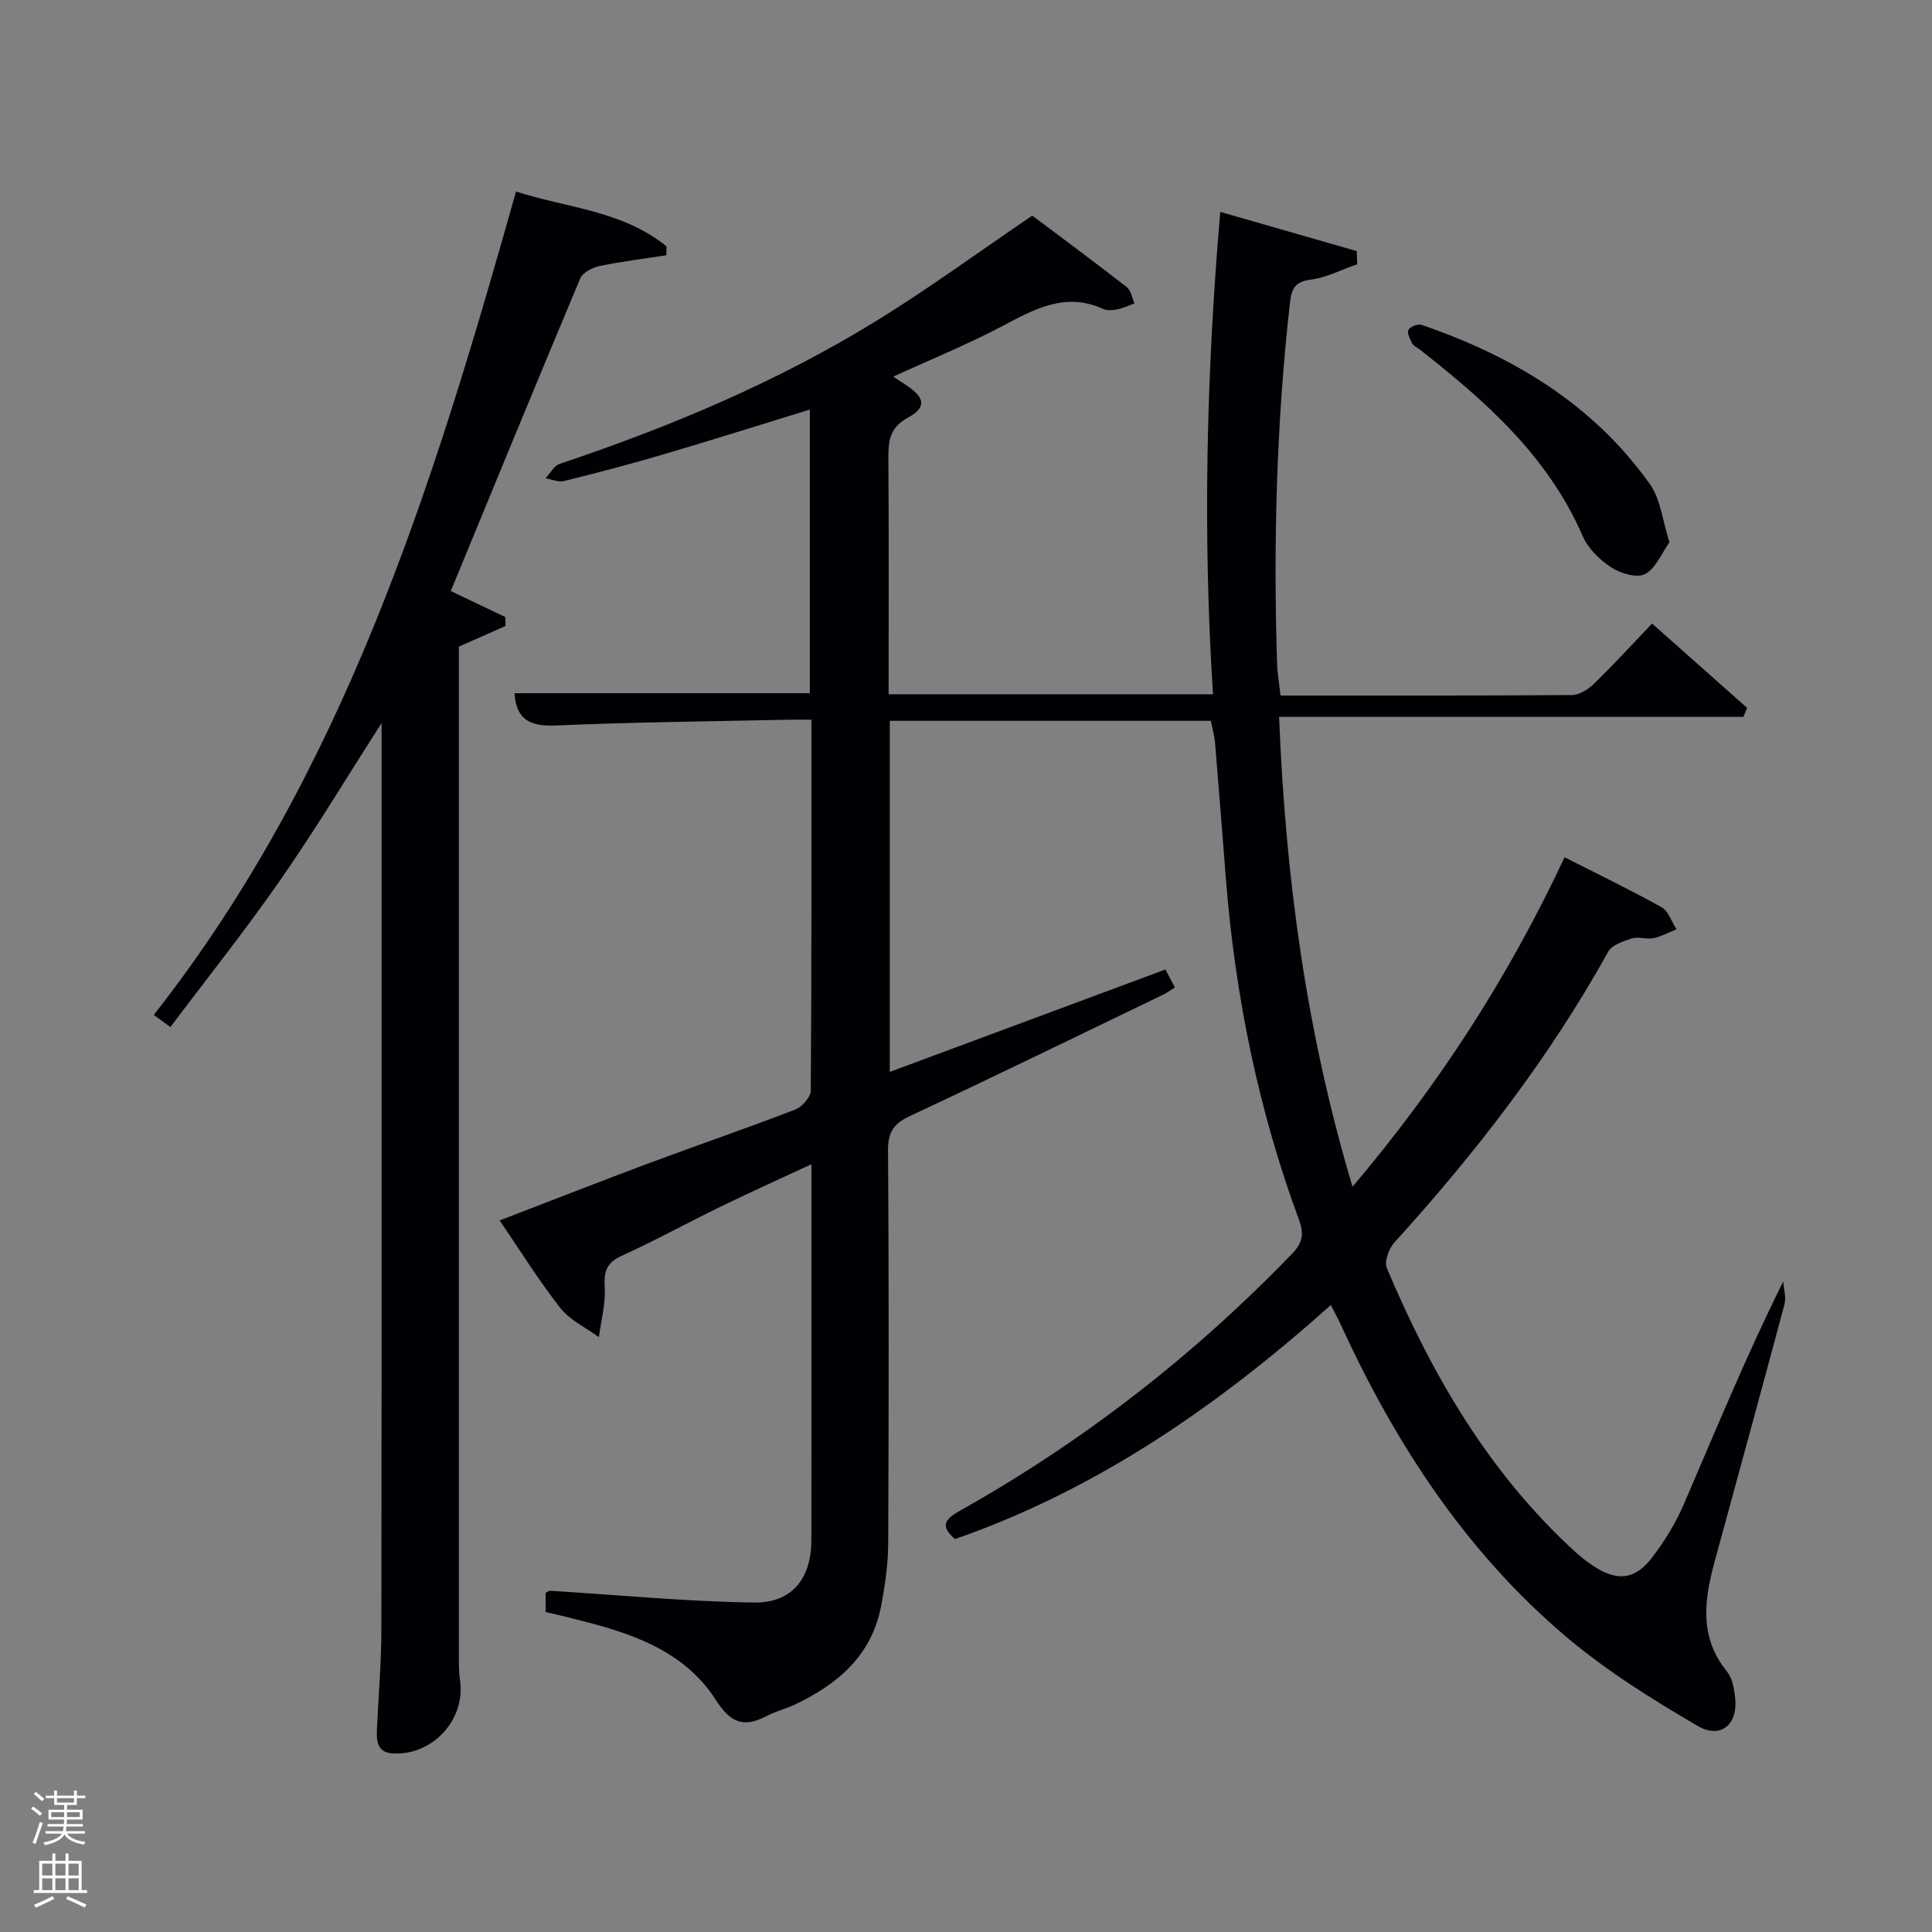 <svg enable-background="new 0 0 400 400" viewBox="0 0 400 400" xmlns="http://www.w3.org/2000/svg"><rect x="0" y="0" width="400" height="400" fill="#808080" stroke="none"/><path d="m6.44 374.46.42-.45c.65.47 1.27.95 1.85 1.44l-.45.49c-.65-.56-1.25-1.06-1.82-1.48m.93 7.33-.63-.26c.55-1.36 1.05-2.8 1.52-4.33.19.1.38.19.59.27-.46 1.29-.95 2.73-1.48 4.32m-.38-10.38.44-.42c.43.34 1.01.82 1.74 1.44l-.49.49c-.53-.51-1.09-1.01-1.69-1.51m2.5.35h1.72v-1.04h.59v1.04h3.52v-1.04h.59v1.04h1.75v.53h-1.75v1.42h-2.03v.97h3.22v2.03h-3.24c0 .35-.01.66-.03.93h3.32v.53h-3.37c-.03.27-.08.58-.15.94h3.96v.53h-3.71c.67.92 1.93 1.48 3.79 1.68-.13.24-.23.44-.29.59-2.13-.38-3.48-1.08-4.04-2.12-.43.97-1.77 1.72-4.03 2.23-.09-.19-.2-.37-.33-.55 2.1-.42 3.37-1.03 3.81-1.83h-3.36v-.53h3.58c.08-.29.13-.61.16-.94h-3.33v-.53h3.39c.02-.27.04-.58.04-.93h-3.23v-2.03h3.25v-.97h-2.07v-1.42h-1.73zm1.12 3.44v1h2.65c.01-.3.02-.44.02-.4v-.25-.35zm1.19-2h3.52v-.91h-3.52zm4.71 2h-2.63v.59c0 .15-.01.28-.01.4h2.64z" fill="#fafbfc"/><path d="m13.56 383.74h.63v1.52h2.72v6.07h1.13v.6h-11.06v-.6h1.13v-6.07h2.73v-1.52h.63v1.52h2.1v-1.52zm-2.69 8.83.38.56c-1.24.63-2.53 1.25-3.85 1.85-.1-.21-.21-.42-.34-.63 1.36-.55 2.63-1.15 3.81-1.78m-2.13-4.27h2.1v-2.45h-2.1zm0 3.04h2.1v-2.46h-2.1zm2.72-3.04h2.1v-2.45h-2.1zm0 3.04h2.1v-2.46h-2.1zm6.07 3.6c-1.41-.71-2.7-1.3-3.86-1.78l.35-.56c1.45.62 2.75 1.19 3.88 1.72zm-1.25-9.09h-2.1v2.45h2.1zm-2.09 5.49h2.1v-2.46h-2.1z" fill="#fafbfc"/><g fill="#010105"><path d="m112.97 333.75c0-1.49 0-2.77 0-3.97.42-.2.69-.45.93-.43 14.06.86 28.11 2.23 42.18 2.44 7.95.12 11.9-5.03 11.91-12.96.03-25.65.01-51.31.01-77.79-6.57 3.06-12.7 5.81-18.73 8.75-6.89 3.35-13.61 7.05-20.58 10.22-3.2 1.46-3.68 3.34-3.49 6.59.2 3.38-.76 6.82-1.21 10.24-2.69-1.97-5.97-3.49-7.96-6.01-4.4-5.58-8.15-11.66-12.58-18.15 10.79-4.14 20.76-8.06 30.8-11.81 10.12-3.77 20.34-7.28 30.41-11.16 1.41-.54 3.19-2.56 3.2-3.91.19-25.32.14-50.65.14-76.79-1.89 0-3.63-.03-5.38.01-15.81.35-31.63.49-47.42 1.18-5.24.23-8.32-1.01-8.67-6.68h61.14c0-19.37 0-38.91 0-58.72-10.24 3.14-20.19 6.29-30.19 9.24-6.84 2.02-13.75 3.83-20.67 5.55-1.17.29-2.57-.35-3.87-.57.97-1.02 1.75-2.58 2.93-2.98 22.93-7.68 45.13-17.01 65.74-29.71 10.73-6.62 20.93-14.1 32.11-21.69 6.11 4.59 12.9 9.61 19.56 14.8.88.68 1.08 2.22 1.6 3.37-1.17.43-2.32.99-3.53 1.23-.96.19-2.13.3-2.97-.08-7.84-3.58-14.24.07-20.94 3.6-7.16 3.77-14.7 6.84-22.49 10.41 1.14.76 2.03 1.34 2.91 1.94 3.64 2.46 3.97 4.47.09 6.58-3.89 2.12-4.04 4.97-4.02 8.62.12 16.12.05 32.25.05 48.63h67.16c-2.12-32.94-1.41-65.89 1.5-99.87 9.9 2.84 19.08 5.48 28.27 8.12.03.91.06 1.82.08 2.72-3.21 1.11-6.34 2.76-9.63 3.19-3.32.43-3.97 1.95-4.29 4.81-2.81 24.86-3.45 49.79-2.66 74.77.07 2.1.45 4.18.72 6.52 20.38 0 40.36.05 60.33-.1 1.55-.01 3.39-1.2 4.58-2.36 4.04-3.93 7.85-8.09 12-12.44 6.99 6.2 13.33 11.83 19.68 17.46-.26.62-.51 1.24-.77 1.86-31.81 0-63.62 0-96.13 0 1.35 33.41 5.62 65.25 15.21 97.28 17.9-21.16 32.27-43.37 43.9-68.21 6.89 3.5 13.59 6.72 20.06 10.33 1.44.8 2.09 3.01 3.11 4.58-1.59.64-3.13 1.5-4.78 1.84-1.43.29-3.09-.37-4.44.05-1.79.56-4.14 1.35-4.93 2.77-12.19 21.97-27.44 41.65-44.27 60.2-1.14 1.26-2.11 3.95-1.55 5.29 9.27 21.95 21.05 42.3 38.85 58.61 1.22 1.12 2.55 2.16 3.93 3.07 4.87 3.22 8.59 2.89 12.15-1.77 2.6-3.4 4.9-7.17 6.59-11.1 6.57-15.22 12.85-30.57 20.55-46.05.11 1.58.64 3.27.26 4.72-4.75 17.8-9.64 35.56-14.48 53.34-2.16 7.92-3.2 15.65 2.6 22.74 1.07 1.31 1.42 3.38 1.64 5.16.72 5.66-2.87 8.91-7.75 6.06-9.42-5.51-18.82-11.37-27.13-18.39-20.82-17.59-35.39-39.96-46.7-64.57-.55-1.2-1.18-2.36-2.1-4.18-23.26 20.8-48.35 38.2-77.82 48.46-3.06-2.63-2.19-4.06.92-5.81 25.57-14.35 48.49-32.15 68.86-53.25 2.19-2.27 2.52-4.1 1.45-7.02-8.45-22.88-13.26-46.56-15.16-70.85-.73-9.28-1.44-18.57-2.22-27.84-.13-1.58-.58-3.13-.87-4.64-22.35 0-44.29 0-66.48 0v72.69c19.09-7.1 37.98-14.11 57.07-21.21.7 1.32 1.29 2.44 1.95 3.71-.87.55-1.52 1.06-2.25 1.42-17.52 8.45-35 16.98-52.61 25.22-3.34 1.56-4.54 3.3-4.52 7.05.18 27.16.16 54.33.03 81.49-.02 4.28-.66 8.61-1.45 12.83-1.94 10.31-9.01 16.3-17.98 20.52-1.8.85-3.79 1.32-5.55 2.24-4.67 2.45-7.47 1.81-10.66-3.18-6.71-10.51-18.05-14.07-29.53-16.88-1.86-.5-3.78-.93-5.75-1.39z"/><path d="m137.96 52.85c-4.63.72-9.29 1.28-13.87 2.24-1.47.31-3.45 1.35-3.97 2.58-9 21.43-17.82 42.94-26.79 64.7 3.53 1.68 7.41 3.53 11.3 5.39.01.62.02 1.23.03 1.85-3.05 1.35-6.1 2.7-9.66 4.27v5.04c0 67.65 0 135.29.01 202.94 0 2-.06 4.02.23 5.99 1.19 8.1-5.56 15.58-13.8 15.19-3.31-.16-3.51-2.45-3.4-4.95.32-6.97.92-13.93.92-20.9.07-60.48.04-120.97.04-181.45 0-1.75 0-3.5 0-6.03-7.28 11.35-13.76 22.13-20.93 32.44-7.2 10.36-15.08 20.24-22.79 30.49-1.67-1.22-2.57-1.88-3.44-2.51 39.51-50.32 57.87-109.7 75-170.48 10.41 3.39 22.03 3.92 31.15 11.36-.01.61-.02 1.22-.03 1.84z"/><path d="m345.64 112.26c-1.58 2.21-2.79 5.37-5.04 6.59-1.67.9-5.1-.13-7.03-1.39-2.39-1.56-4.79-3.92-5.9-6.49-7.17-16.51-20.05-27.89-33.74-38.62-.52-.41-1.26-.7-1.54-1.23-.46-.88-1.12-2.17-.79-2.82.34-.66 1.96-1.3 2.71-1.04 18.94 6.48 35.58 16.45 47.35 33.07 2.15 3.07 2.53 7.42 3.98 11.93z"/></g></svg>